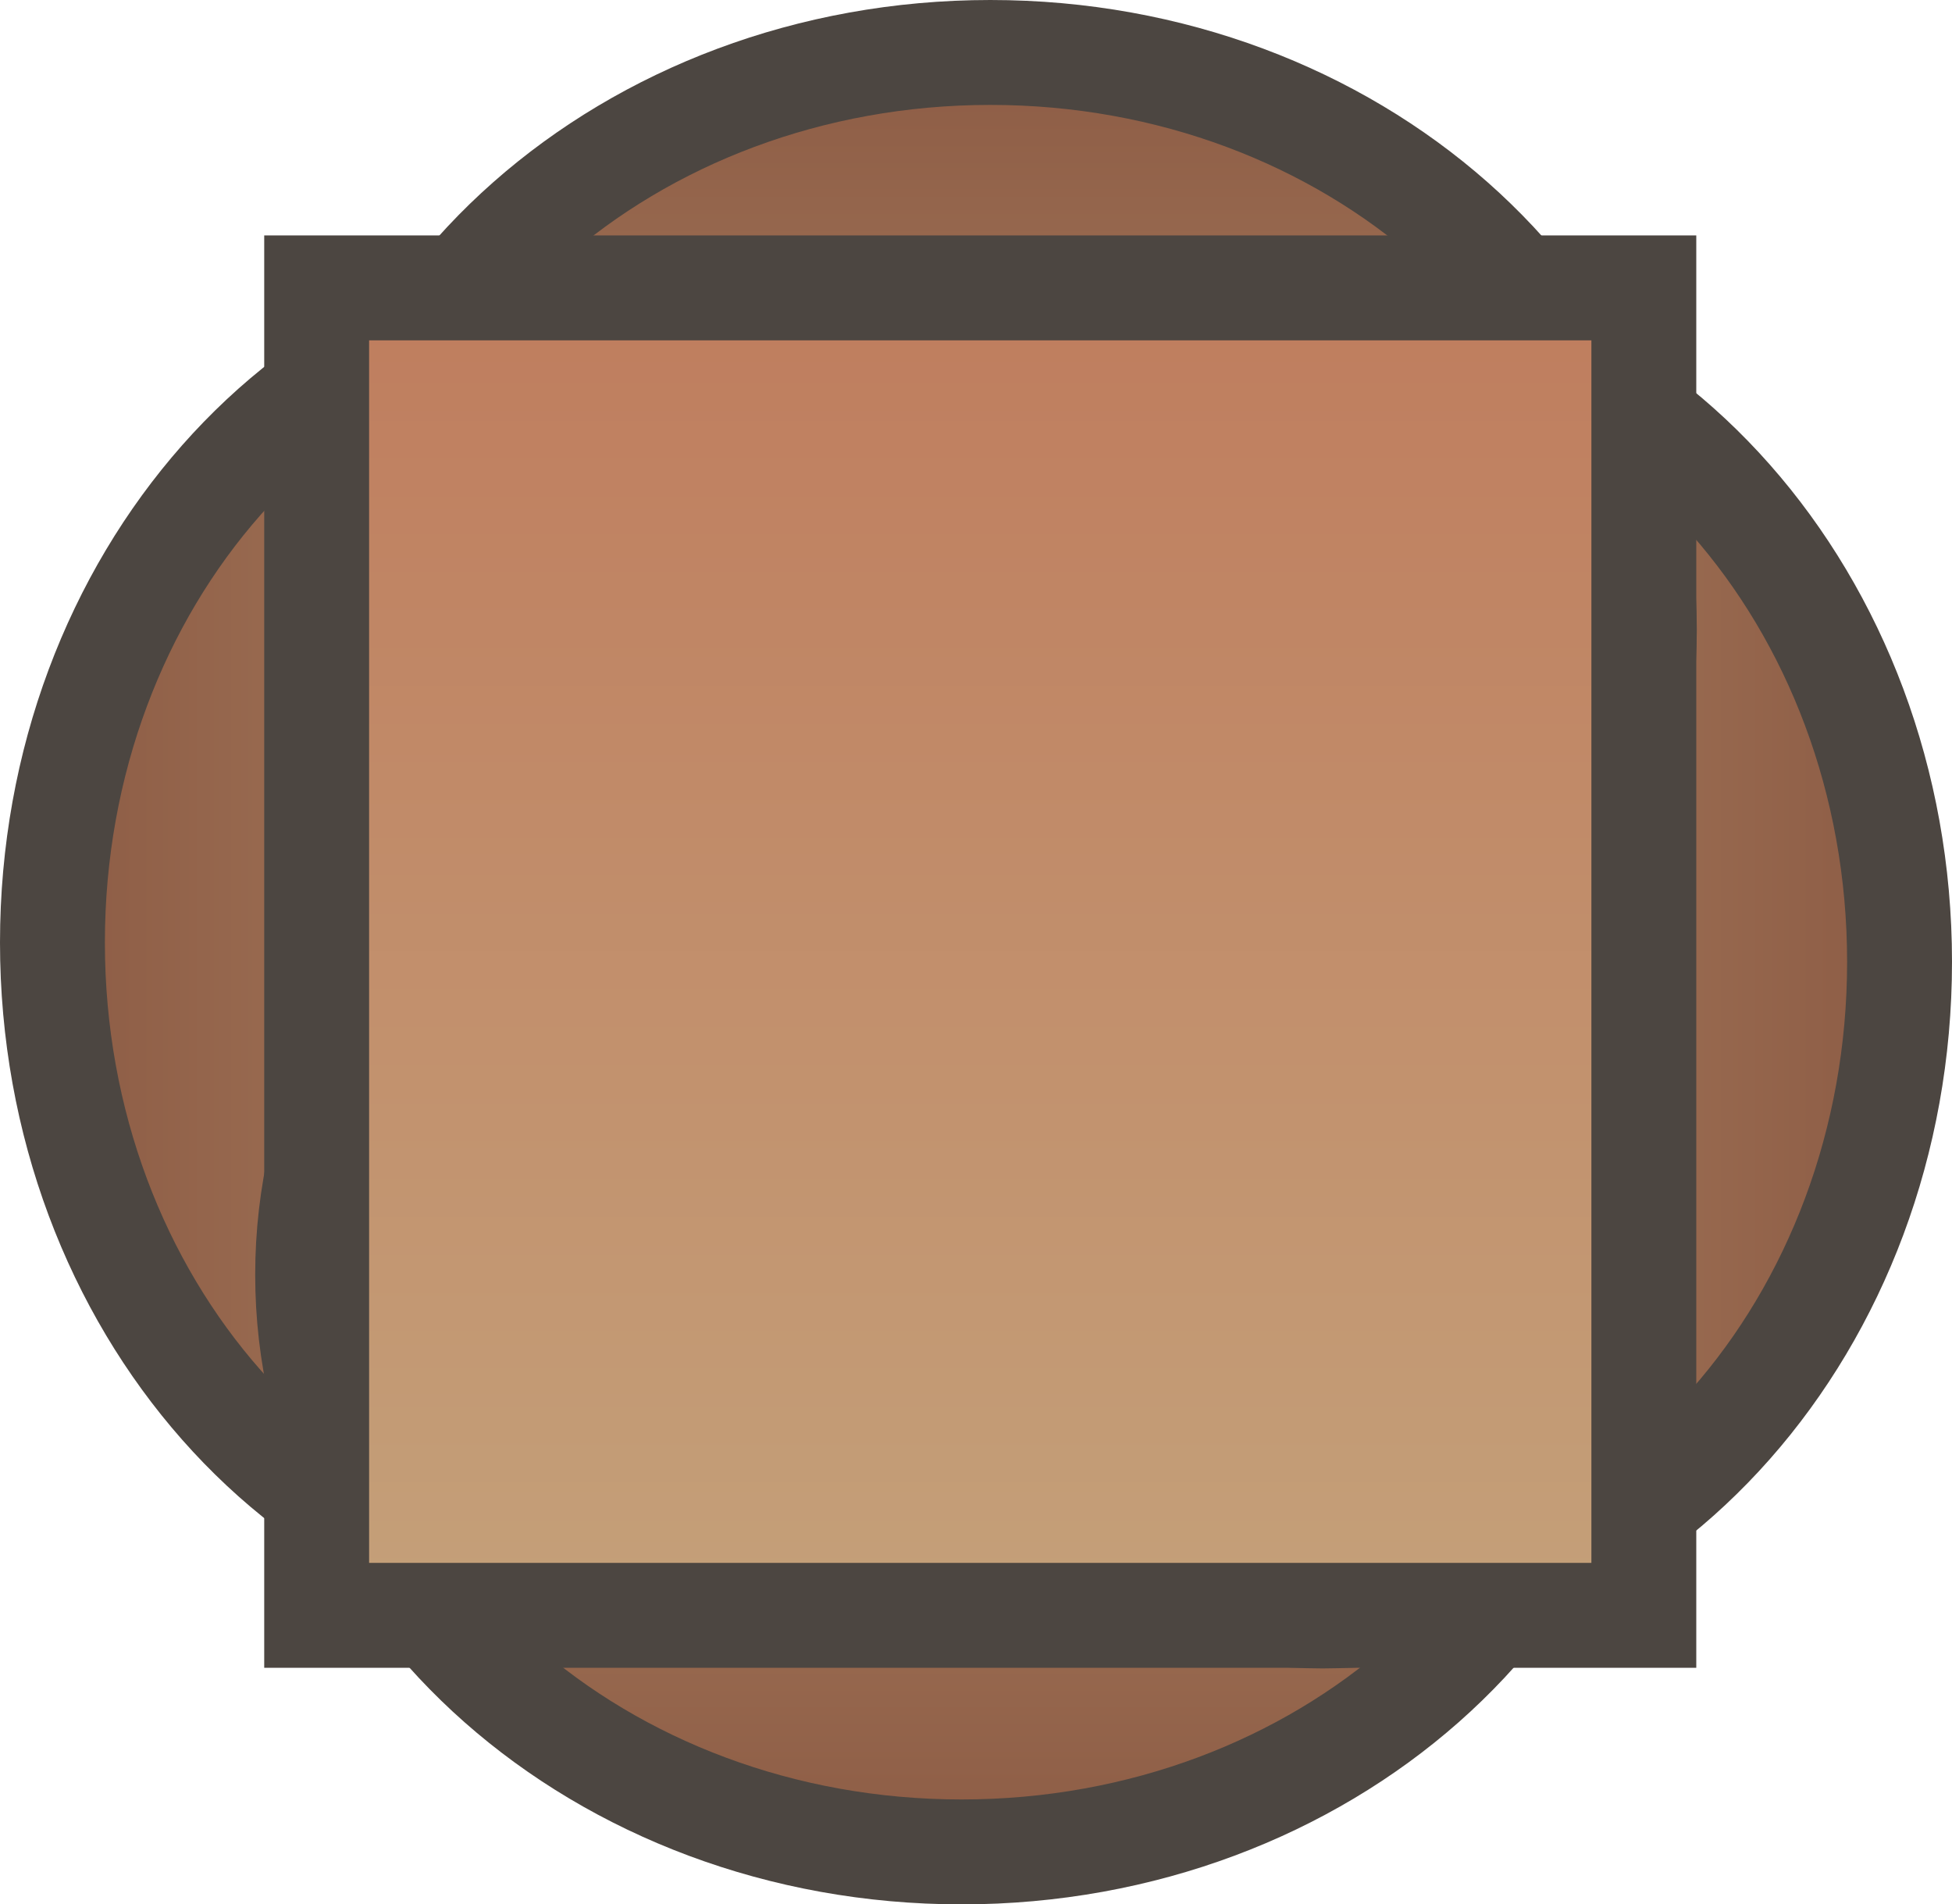 <svg version="1.1" xmlns="http://www.w3.org/2000/svg" xmlns:xlink="http://www.w3.org/1999/xlink" width="18.61" height="18.152" viewBox="0,0,18.61,18.152"><defs><linearGradient x1="231.195" y1="179.908" x2="242.198" y2="179.908" gradientUnits="userSpaceOnUse" id="color-1"><stop offset="0" stop-color="#8d5c45"/><stop offset="1" stop-color="#c4a079"/></linearGradient><linearGradient x1="239.863" y1="188.576" x2="239.863" y2="177.573" gradientUnits="userSpaceOnUse" id="color-2"><stop offset="0" stop-color="#8d5c45"/><stop offset="1" stop-color="#c4a079"/></linearGradient><linearGradient x1="248.805" y1="180.092" x2="237.802" y2="180.092" gradientUnits="userSpaceOnUse" id="color-3"><stop offset="0" stop-color="#8d5c45"/><stop offset="1" stop-color="#c4a079"/></linearGradient><linearGradient x1="240.137" y1="171.424" x2="240.137" y2="182.427" gradientUnits="userSpaceOnUse" id="color-4"><stop offset="0" stop-color="#8d5c45"/><stop offset="1" stop-color="#c4a079"/></linearGradient><linearGradient x1="245.31" y1="179.233" x2="257.717" y2="179.233" gradientUnits="userSpaceOnUse" id="color-5"><stop offset="0" stop-color="#bf7d5e"/><stop offset="1" stop-color="#c4a079"/></linearGradient><radialGradient cx="245.162" cy="181.384" r="5.171" gradientUnits="userSpaceOnUse" id="color-6"><stop offset="0" stop-color="#bf7d5e"/><stop offset="1" stop-color="#c4a079"/></radialGradient><radialGradient cx="245.162" cy="181.384" r="5.171" gradientUnits="userSpaceOnUse" id="color-7"><stop offset="0" stop-color="#bf7d5e"/><stop offset="1" stop-color="#c4a079"/></radialGradient><radialGradient cx="245.162" cy="181.384" r="5.171" gradientUnits="userSpaceOnUse" id="color-8"><stop offset="0" stop-color="#bf7d5e"/><stop offset="1" stop-color="#c4a079"/></radialGradient><radialGradient cx="245.162" cy="181.384" r="5.171" gradientUnits="userSpaceOnUse" id="color-9"><stop offset="0" stop-color="#bf7d5e"/><stop offset="1" stop-color="#c4a079"/></radialGradient><radialGradient cx="245.162" cy="181.384" r="5.171" gradientUnits="userSpaceOnUse" id="color-10"><stop offset="0" stop-color="#bf7d5e"/><stop offset="1" stop-color="#c4a079"/></radialGradient><linearGradient x1="240.04" y1="173.667" x2="240.04" y2="186.321" gradientUnits="userSpaceOnUse" id="color-11"><stop offset="0" stop-color="#bf7d5e"/><stop offset="1" stop-color="#c4a079"/></linearGradient></defs><g transform="translate(-230.695,-170.924)"><g stroke="#4c4641" stroke-miterlimit="10"><path d="M231.195,179.908c0,-3.444 2.463,-6.235 5.502,-6.235c3.038,0 5.502,2.792 5.502,6.235c0,3.444 -2.463,6.235 -5.502,6.235c-3.038,0 -5.502,-2.792 -5.502,-6.235z" fill="url(#color-1)" stroke-width="1" stroke-linecap="butt"/><path d="M233.628,183.074c0,-3.038 2.792,-5.502 6.235,-5.502c3.444,0 6.235,2.463 6.235,5.502c0,3.038 -2.792,5.502 -6.235,5.502c-3.444,0 -6.235,-2.463 -6.235,-5.502z" fill="url(#color-2)" stroke-width="1" stroke-linecap="butt"/><path d="M248.805,180.092c0,3.444 -2.463,6.235 -5.502,6.235c-3.038,0 -5.502,-2.792 -5.502,-6.235c0,-3.444 2.463,-6.235 5.502,-6.235c3.038,0 5.502,2.792 5.502,6.235z" fill="url(#color-3)" stroke-width="1" stroke-linecap="butt"/><path d="M246.372,176.926c0,3.038 -2.792,5.502 -6.235,5.502c-3.444,0 -6.235,-2.463 -6.235,-5.502c0,-3.038 2.792,-5.502 6.235,-5.502c3.444,0 6.235,2.463 6.235,5.502z" fill="url(#color-4)" stroke-width="1" stroke-linecap="butt"/><path d="" fill="#92583d" stroke-width="1" stroke-linecap="butt"/><path d="" fill="url(#color-5)" stroke-width="1" stroke-linecap="butt"/><path d="" fill="none" stroke-width="1" stroke-linecap="round"/><path d="" fill="none" stroke-width="1" stroke-linecap="round"/><path d="" fill="none" stroke-width="1" stroke-linecap="round"/><path d="" fill="url(#color-6)" stroke-width="0.5" stroke-linecap="butt"/><path d="" fill="url(#color-7)" stroke-width="0.5" stroke-linecap="butt"/><path d="" fill="url(#color-8)" stroke-width="0.5" stroke-linecap="butt"/><path d="" fill="url(#color-9)" stroke-width="0.5" stroke-linecap="butt"/><path d="" fill="url(#color-10)" stroke-width="0.5" stroke-linecap="butt"/><path d="" fill="#a67b61" stroke-width="1" stroke-linecap="butt"/><path d="M233.714,186.321v-12.653h12.653v12.653z" fill="url(#color-11)" stroke-width="1" stroke-linecap="butt"/></g></g></svg><!--rotationCenter:9.305005000000023:9.075984999999974-->